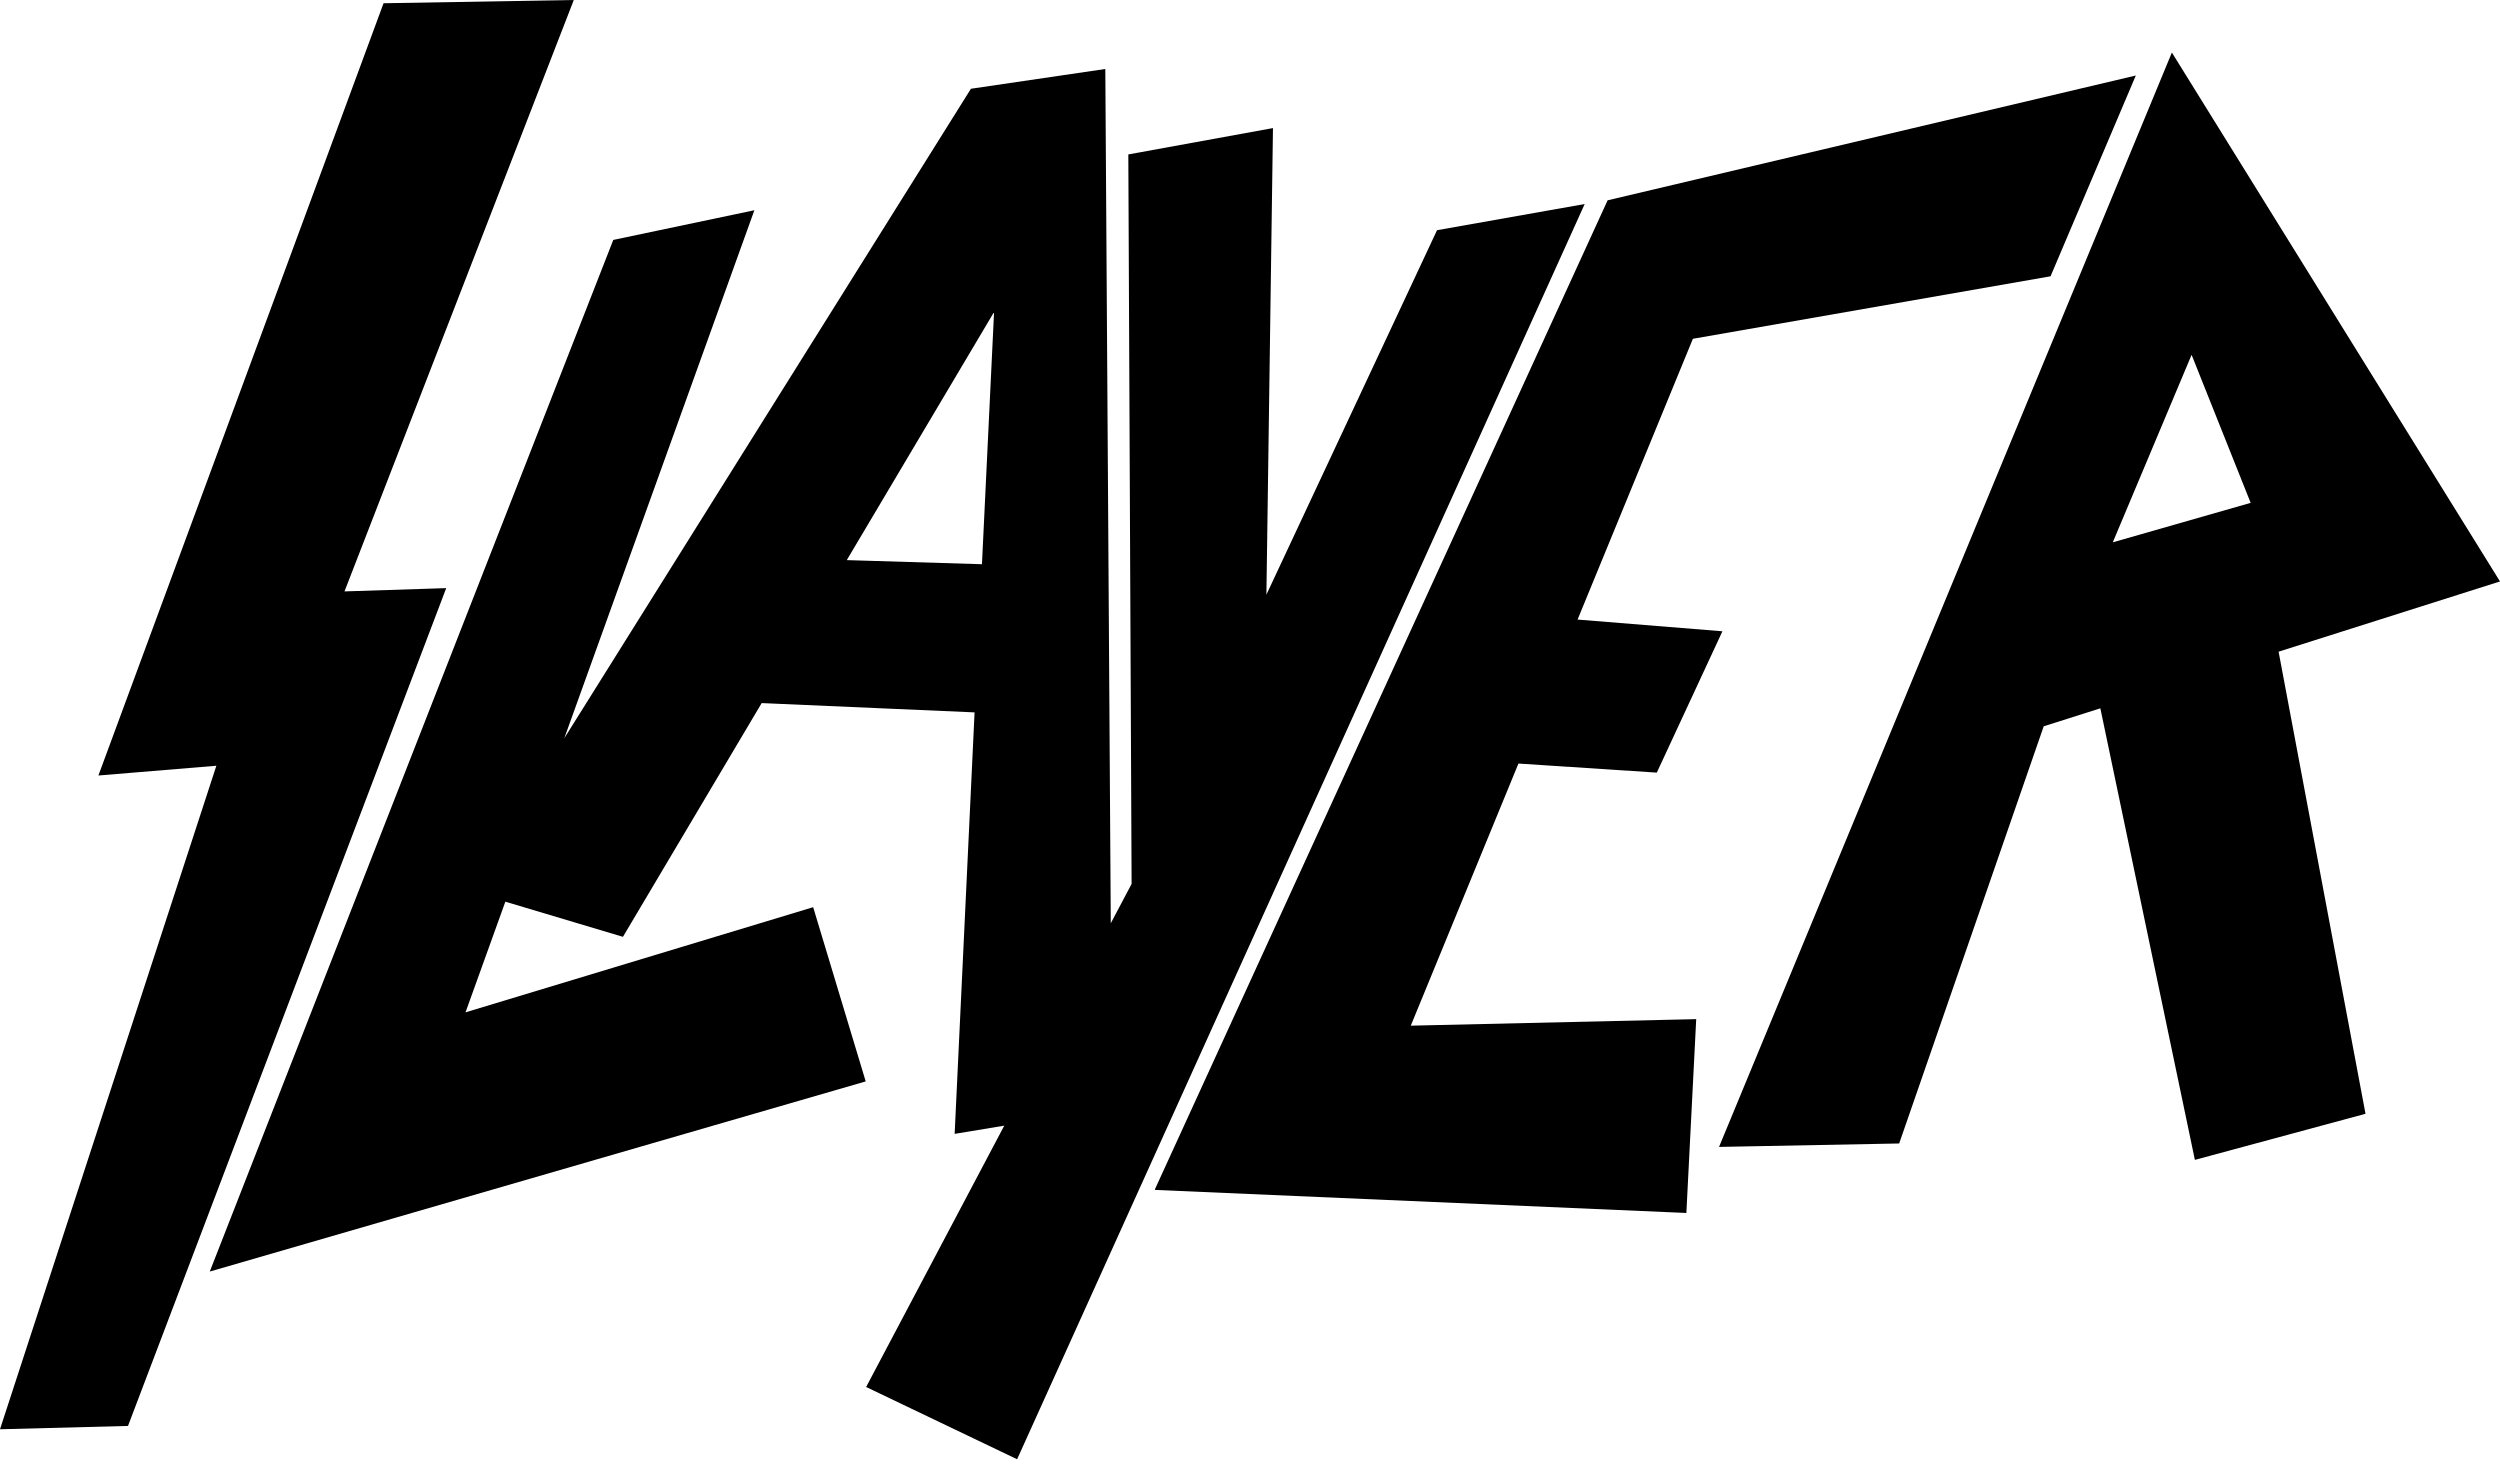 <svg viewBox="0 0 128 75" xmlns="http://www.w3.org/2000/svg" fill-rule="evenodd" clip-rule="evenodd" stroke-linejoin="round" stroke-miterlimit="1.414"><path d="M108.18 27.754l4.03-9.588 3.024 7.58-7.056 2.02.002-.012zM88.02 58.71L111.2 2.69 128 29.77l-11.336 3.596 4.45 23.66-8.736 2.36-4.84-23.12-2.9.92-7.4 21.36-9.24.176.022-.012zm-28.89 2.186l23.18-50.64 27.044-6.39-4.366 10.28-18.312 3.2-5.904 14.376 7.416.6-3.36 7.236-7.084-.464-5.512 13.42 14.614-.334-.504 9.924-27.2-1.18-.012-.028zm-15.774-32.22l7.54-12.7-.62 12.912-6.92-.21v-.002zM6.552 73.012l16.294-42.9-5.208.168L29.378 0l-9.74.166-14.6 39.54 6.04-.5L0 73.178l6.552-.17v.004zM57.784 7.904l7.392-1.346-.336 23.888 8.736-18.66 7.56-1.34-29.06 64.268-7.73-3.7 7.072-13.38-2.54.42 1.02-21.58-10.9-.476-7.104 11.968-6.02-1.8-2.04 5.666 17.8-5.384 2.69 8.92-33.584 9.736 20.66-52.82 7.224-1.52-9.732 27.032 20.82-33.252 6.88-1.012.28 43.74 1.066-2.016-.168-37.348.014-.004z"/></svg>